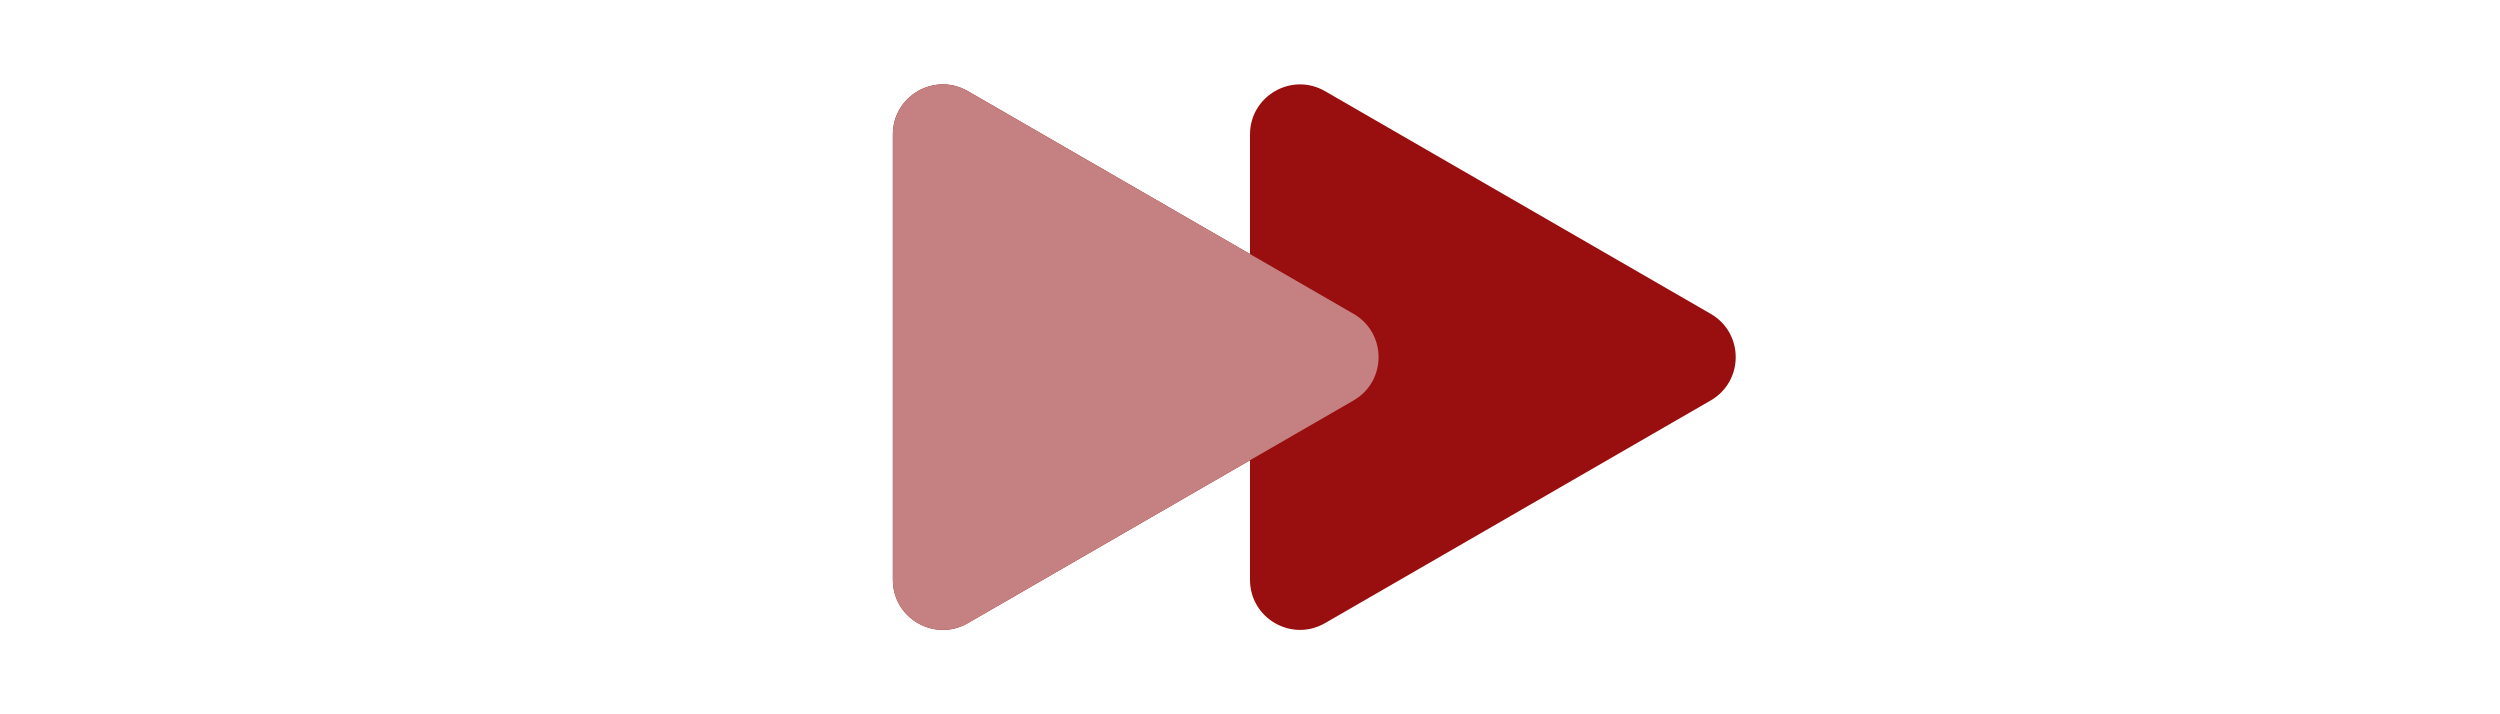 <svg width="350" height="100" viewBox="0 0 350 100" fill="none" xmlns="http://www.w3.org/2000/svg">
<g id="triangulos" clip-path="url(#clip0)">
<g id="escuros">
<path id="escuror" d="M189.5 43.938C194.167 46.632 194.167 53.368 189.5 56.062L135.5 87.239C130.833 89.933 125 86.566 125 81.177V18.823C125 13.434 130.833 10.067 135.5 12.761L189.5 43.938Z" fill="#990E0E"/>
<path id="escuro" d="M239.5 43.938C244.167 46.632 244.167 53.368 239.5 56.062L185.5 87.239C180.833 89.933 175 86.566 175 81.177V18.823C175 13.434 180.833 10.067 185.5 12.761L239.5 43.938Z" fill="#990E0E"/>
</g>
<g id="claros">
<path id="claro" d="M189.5 43.938C194.167 46.632 194.167 53.368 189.5 56.062L135.5 87.239C130.833 89.933 125 86.566 125 81.177V18.823C125 13.434 130.833 10.067 135.5 12.761L189.5 43.938Z" fill="#C58181"/>
</g>
</g>
<defs>
<clipPath id="clip0">
<rect width="350" height="100" fill="white"/>
</clipPath>
</defs>
</svg>
